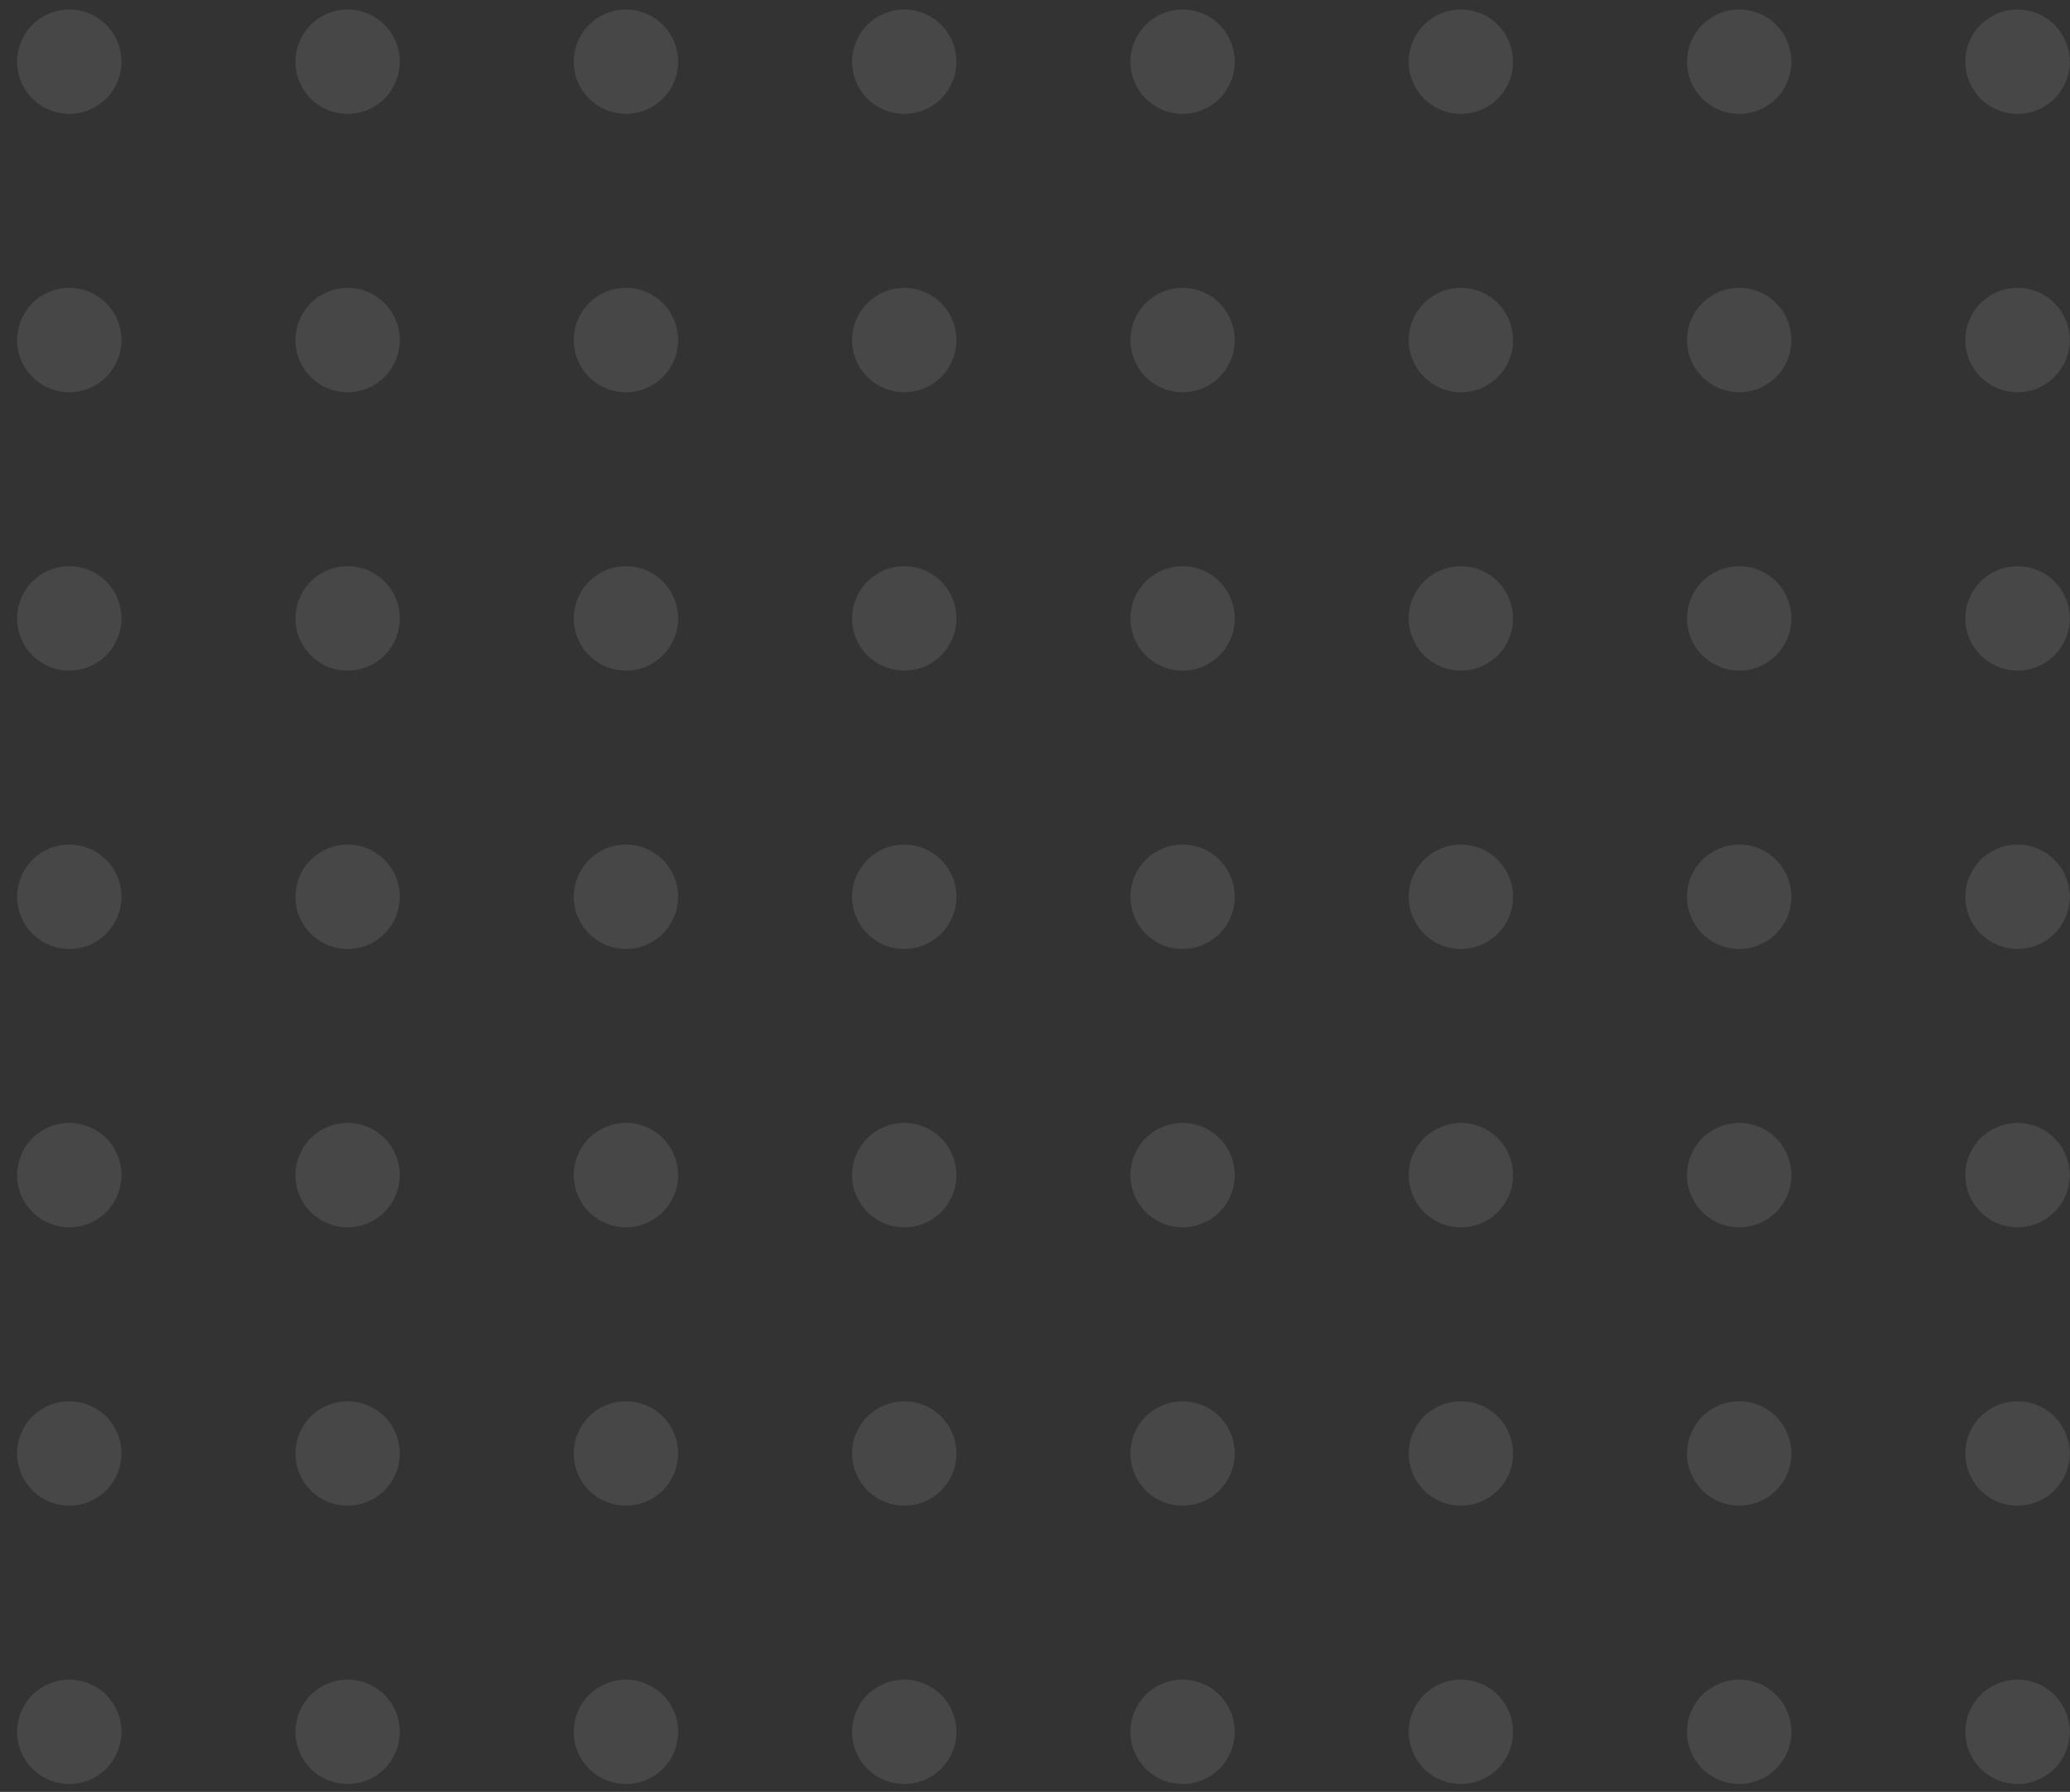 <svg width="119" height="103" viewBox="0 0 119 103" fill="none" xmlns="http://www.w3.org/2000/svg">
<rect x="0" y="0" width="119" height="103" fill="#333333" stroke="none"/>
<g clip-path="url(#clip0_2247_823)">
<g clip-path="url(#clip1_2247_823)">
<path opacity="0.1" fill-rule="evenodd" clip-rule="evenodd" d="M115.984 102.547C115.189 102.547 114.426 102.231 113.863 101.668C113.3 101.106 112.984 100.343 112.984 99.547C112.984 98.751 113.3 97.988 113.863 97.426C114.426 96.863 115.189 96.547 115.984 96.547C116.78 96.547 117.543 96.863 118.106 97.426C118.668 97.988 118.984 98.751 118.984 99.547C118.984 100.343 118.668 101.106 118.106 101.668C117.543 102.231 116.78 102.547 115.984 102.547ZM96.984 99.547C96.984 100.343 97.3 101.106 97.863 101.668C98.426 102.231 99.189 102.547 99.984 102.547C100.78 102.547 101.543 102.231 102.106 101.668C102.668 101.106 102.984 100.343 102.984 99.547C102.984 98.751 102.668 97.988 102.106 97.426C101.543 96.863 100.78 96.547 99.984 96.547C99.189 96.547 98.426 96.863 97.863 97.426C97.3 97.988 96.984 98.751 96.984 99.547ZM83.984 102.547C83.189 102.547 82.426 102.231 81.863 101.668C81.3 101.106 80.984 100.343 80.984 99.547C80.984 98.751 81.3 97.988 81.863 97.426C82.426 96.863 83.189 96.547 83.984 96.547C84.78 96.547 85.543 96.863 86.106 97.426C86.668 97.988 86.984 98.751 86.984 99.547C86.984 100.343 86.668 101.106 86.106 101.668C85.543 102.231 84.78 102.547 83.984 102.547ZM64.984 99.547C64.984 100.343 65.3 101.106 65.863 101.668C66.426 102.231 67.189 102.547 67.984 102.547C68.78 102.547 69.543 102.231 70.106 101.668C70.668 101.106 70.984 100.343 70.984 99.547C70.984 98.751 70.668 97.988 70.106 97.426C69.543 96.863 68.78 96.547 67.984 96.547C67.189 96.547 66.426 96.863 65.863 97.426C65.3 97.988 64.984 98.751 64.984 99.547ZM51.984 102.547C51.189 102.547 50.426 102.231 49.863 101.668C49.3 101.106 48.984 100.343 48.984 99.547C48.984 98.751 49.3 97.988 49.863 97.426C50.426 96.863 51.189 96.547 51.984 96.547C52.78 96.547 53.543 96.863 54.106 97.426C54.668 97.988 54.984 98.751 54.984 99.547C54.984 100.343 54.668 101.106 54.106 101.668C53.543 102.231 52.78 102.547 51.984 102.547ZM32.984 99.547C32.984 100.343 33.3 101.106 33.863 101.668C34.426 102.231 35.189 102.547 35.984 102.547C36.78 102.547 37.543 102.231 38.106 101.668C38.668 101.106 38.984 100.343 38.984 99.547C38.984 98.751 38.668 97.988 38.106 97.426C37.543 96.863 36.78 96.547 35.984 96.547C35.189 96.547 34.426 96.863 33.863 97.426C33.3 97.988 32.984 98.751 32.984 99.547ZM19.984 102.547C19.189 102.547 18.426 102.231 17.863 101.668C17.3 101.106 16.984 100.343 16.984 99.547C16.984 98.751 17.3 97.988 17.863 97.426C18.426 96.863 19.189 96.547 19.984 96.547C20.78 96.547 21.543 96.863 22.106 97.426C22.668 97.988 22.984 98.751 22.984 99.547C22.984 100.343 22.668 101.106 22.106 101.668C21.543 102.231 20.78 102.547 19.984 102.547ZM0.984 67.547C0.984 68.343 1.3 69.106 1.863 69.668C2.426 70.231 3.189 70.547 3.984 70.547C4.78 70.547 5.543 70.231 6.106 69.668C6.668 69.106 6.984 68.343 6.984 67.547C6.984 66.751 6.668 65.988 6.106 65.426C5.543 64.863 4.78 64.547 3.984 64.547C3.189 64.547 2.426 64.863 1.863 65.426C1.3 65.988 0.984 66.751 0.984 67.547ZM3.984 86.547C3.189 86.547 2.426 86.231 1.863 85.668C1.3 85.106 0.984 84.343 0.984 83.547C0.984 82.751 1.3 81.988 1.863 81.426C2.426 80.863 3.189 80.547 3.984 80.547C4.78 80.547 5.543 80.863 6.106 81.426C6.668 81.988 6.984 82.751 6.984 83.547C6.984 84.343 6.668 85.106 6.106 85.668C5.543 86.231 4.78 86.547 3.984 86.547ZM3.984 102.547C3.189 102.547 2.426 102.231 1.863 101.668C1.3 101.106 0.984 100.343 0.984 99.547C0.984 98.751 1.3 97.988 1.863 97.426C2.426 96.863 3.189 96.547 3.984 96.547C4.78 96.547 5.543 96.863 6.106 97.426C6.668 97.988 6.984 98.751 6.984 99.547C6.984 100.343 6.668 101.106 6.106 101.668C5.543 102.231 4.78 102.547 3.984 102.547ZM3.984 54.547C3.189 54.547 2.426 54.231 1.863 53.668C1.3 53.106 0.984 52.343 0.984 51.547C0.984 50.751 1.3 49.988 1.863 49.426C2.426 48.863 3.189 48.547 3.984 48.547C4.78 48.547 5.543 48.863 6.106 49.426C6.668 49.988 6.984 50.751 6.984 51.547C6.984 52.343 6.668 53.106 6.106 53.668C5.543 54.231 4.78 54.547 3.984 54.547ZM0.984 35.547C0.984 36.343 1.3 37.106 1.863 37.668C2.426 38.231 3.189 38.547 3.984 38.547C4.78 38.547 5.543 38.231 6.106 37.668C6.668 37.106 6.984 36.343 6.984 35.547C6.984 34.751 6.668 33.988 6.106 33.426C5.543 32.863 4.78 32.547 3.984 32.547C3.189 32.547 2.426 32.863 1.863 33.426C1.3 33.988 0.984 34.751 0.984 35.547ZM3.984 22.547C3.189 22.547 2.426 22.231 1.863 21.668C1.3 21.106 0.984 20.343 0.984 19.547C0.984 18.751 1.3 17.988 1.863 17.426C2.426 16.863 3.189 16.547 3.984 16.547C4.78 16.547 5.543 16.863 6.106 17.426C6.668 17.988 6.984 18.751 6.984 19.547C6.984 20.343 6.668 21.106 6.106 21.668C5.543 22.231 4.78 22.547 3.984 22.547ZM0.984 3.547C0.984 4.343 1.3 5.106 1.863 5.668C2.426 6.231 3.189 6.547 3.984 6.547C4.78 6.547 5.543 6.231 6.106 5.668C6.668 5.106 6.984 4.343 6.984 3.547C6.984 2.751 6.668 1.988 6.106 1.426C5.543 0.863 4.78 0.547 3.984 0.547C3.189 0.547 2.426 0.863 1.863 1.426C1.3 1.988 0.984 2.751 0.984 3.547ZM16.984 83.547C16.984 84.343 17.3 85.106 17.863 85.668C18.426 86.231 19.189 86.547 19.984 86.547C20.78 86.547 21.543 86.231 22.106 85.668C22.668 85.106 22.984 84.343 22.984 83.547C22.984 82.751 22.668 81.988 22.106 81.426C21.543 80.863 20.78 80.547 19.984 80.547C19.189 80.547 18.426 80.863 17.863 81.426C17.3 81.988 16.984 82.751 16.984 83.547ZM19.984 70.547C19.189 70.547 18.426 70.231 17.863 69.668C17.3 69.106 16.984 68.343 16.984 67.547C16.984 66.751 17.3 65.988 17.863 65.426C18.426 64.863 19.189 64.547 19.984 64.547C20.78 64.547 21.543 64.863 22.106 65.426C22.668 65.988 22.984 66.751 22.984 67.547C22.984 68.343 22.668 69.106 22.106 69.668C21.543 70.231 20.78 70.547 19.984 70.547ZM16.984 51.547C16.984 52.343 17.3 53.106 17.863 53.668C18.426 54.231 19.189 54.547 19.984 54.547C20.78 54.547 21.543 54.231 22.106 53.668C22.668 53.106 22.984 52.343 22.984 51.547C22.984 50.751 22.668 49.988 22.106 49.426C21.543 48.863 20.78 48.547 19.984 48.547C19.189 48.547 18.426 48.863 17.863 49.426C17.3 49.988 16.984 50.751 16.984 51.547ZM19.984 38.547C19.189 38.547 18.426 38.231 17.863 37.668C17.3 37.106 16.984 36.343 16.984 35.547C16.984 34.751 17.3 33.988 17.863 33.426C18.426 32.863 19.189 32.547 19.984 32.547C20.78 32.547 21.543 32.863 22.106 33.426C22.668 33.988 22.984 34.751 22.984 35.547C22.984 36.343 22.668 37.106 22.106 37.668C21.543 38.231 20.78 38.547 19.984 38.547ZM16.984 19.547C16.984 20.343 17.3 21.106 17.863 21.668C18.426 22.231 19.189 22.547 19.984 22.547C20.78 22.547 21.543 22.231 22.106 21.668C22.668 21.106 22.984 20.343 22.984 19.547C22.984 18.751 22.668 17.988 22.106 17.426C21.543 16.863 20.78 16.547 19.984 16.547C19.189 16.547 18.426 16.863 17.863 17.426C17.3 17.988 16.984 18.751 16.984 19.547ZM19.984 6.547C19.189 6.547 18.426 6.231 17.863 5.668C17.3 5.106 16.984 4.343 16.984 3.547C16.984 2.751 17.3 1.988 17.863 1.426C18.426 0.863 19.189 0.547 19.984 0.547C20.78 0.547 21.543 0.863 22.106 1.426C22.668 1.988 22.984 2.751 22.984 3.547C22.984 4.343 22.668 5.106 22.106 5.668C21.543 6.231 20.78 6.547 19.984 6.547ZM35.984 86.547C35.189 86.547 34.426 86.231 33.863 85.668C33.3 85.106 32.984 84.343 32.984 83.547C32.984 82.751 33.3 81.988 33.863 81.426C34.426 80.863 35.189 80.547 35.984 80.547C36.78 80.547 37.543 80.863 38.106 81.426C38.668 81.988 38.984 82.751 38.984 83.547C38.984 84.343 38.668 85.106 38.106 85.668C37.543 86.231 36.78 86.547 35.984 86.547ZM32.984 67.547C32.984 68.343 33.3 69.106 33.863 69.668C34.426 70.231 35.189 70.547 35.984 70.547C36.78 70.547 37.543 70.231 38.106 69.668C38.668 69.106 38.984 68.343 38.984 67.547C38.984 66.751 38.668 65.988 38.106 65.426C37.543 64.863 36.78 64.547 35.984 64.547C35.189 64.547 34.426 64.863 33.863 65.426C33.3 65.988 32.984 66.751 32.984 67.547ZM35.984 54.547C35.189 54.547 34.426 54.231 33.863 53.668C33.3 53.106 32.984 52.343 32.984 51.547C32.984 50.751 33.3 49.988 33.863 49.426C34.426 48.863 35.189 48.547 35.984 48.547C36.78 48.547 37.543 48.863 38.106 49.426C38.668 49.988 38.984 50.751 38.984 51.547C38.984 52.343 38.668 53.106 38.106 53.668C37.543 54.231 36.78 54.547 35.984 54.547ZM32.984 35.547C32.984 36.343 33.3 37.106 33.863 37.668C34.426 38.231 35.189 38.547 35.984 38.547C36.78 38.547 37.543 38.231 38.106 37.668C38.668 37.106 38.984 36.343 38.984 35.547C38.984 34.751 38.668 33.988 38.106 33.426C37.543 32.863 36.78 32.547 35.984 32.547C35.189 32.547 34.426 32.863 33.863 33.426C33.3 33.988 32.984 34.751 32.984 35.547ZM35.984 22.547C35.189 22.547 34.426 22.231 33.863 21.668C33.3 21.106 32.984 20.343 32.984 19.547C32.984 18.751 33.3 17.988 33.863 17.426C34.426 16.863 35.189 16.547 35.984 16.547C36.78 16.547 37.543 16.863 38.106 17.426C38.668 17.988 38.984 18.751 38.984 19.547C38.984 20.343 38.668 21.106 38.106 21.668C37.543 22.231 36.78 22.547 35.984 22.547ZM32.984 3.547C32.984 4.343 33.3 5.106 33.863 5.668C34.426 6.231 35.189 6.547 35.984 6.547C36.78 6.547 37.543 6.231 38.106 5.668C38.668 5.106 38.984 4.343 38.984 3.547C38.984 2.751 38.668 1.988 38.106 1.426C37.543 0.863 36.78 0.547 35.984 0.547C35.189 0.547 34.426 0.863 33.863 1.426C33.3 1.988 32.984 2.751 32.984 3.547ZM48.984 83.547C48.984 84.343 49.3 85.106 49.863 85.668C50.426 86.231 51.189 86.547 51.984 86.547C52.78 86.547 53.543 86.231 54.106 85.668C54.668 85.106 54.984 84.343 54.984 83.547C54.984 82.751 54.668 81.988 54.106 81.426C53.543 80.863 52.78 80.547 51.984 80.547C51.189 80.547 50.426 80.863 49.863 81.426C49.3 81.988 48.984 82.751 48.984 83.547ZM51.984 70.547C51.189 70.547 50.426 70.231 49.863 69.668C49.3 69.106 48.984 68.343 48.984 67.547C48.984 66.751 49.3 65.988 49.863 65.426C50.426 64.863 51.189 64.547 51.984 64.547C52.78 64.547 53.543 64.863 54.106 65.426C54.668 65.988 54.984 66.751 54.984 67.547C54.984 68.343 54.668 69.106 54.106 69.668C53.543 70.231 52.78 70.547 51.984 70.547ZM48.984 51.547C48.984 52.343 49.3 53.106 49.863 53.668C50.426 54.231 51.189 54.547 51.984 54.547C52.78 54.547 53.543 54.231 54.106 53.668C54.668 53.106 54.984 52.343 54.984 51.547C54.984 50.751 54.668 49.988 54.106 49.426C53.543 48.863 52.78 48.547 51.984 48.547C51.189 48.547 50.426 48.863 49.863 49.426C49.3 49.988 48.984 50.751 48.984 51.547ZM51.984 38.547C51.189 38.547 50.426 38.231 49.863 37.668C49.3 37.106 48.984 36.343 48.984 35.547C48.984 34.751 49.3 33.988 49.863 33.426C50.426 32.863 51.189 32.547 51.984 32.547C52.78 32.547 53.543 32.863 54.106 33.426C54.668 33.988 54.984 34.751 54.984 35.547C54.984 36.343 54.668 37.106 54.106 37.668C53.543 38.231 52.78 38.547 51.984 38.547ZM48.984 19.547C48.984 20.343 49.3 21.106 49.863 21.668C50.426 22.231 51.189 22.547 51.984 22.547C52.78 22.547 53.543 22.231 54.106 21.668C54.668 21.106 54.984 20.343 54.984 19.547C54.984 18.751 54.668 17.988 54.106 17.426C53.543 16.863 52.78 16.547 51.984 16.547C51.189 16.547 50.426 16.863 49.863 17.426C49.3 17.988 48.984 18.751 48.984 19.547ZM51.984 6.547C51.189 6.547 50.426 6.231 49.863 5.668C49.3 5.106 48.984 4.343 48.984 3.547C48.984 2.751 49.3 1.988 49.863 1.426C50.426 0.863 51.189 0.547 51.984 0.547C52.78 0.547 53.543 0.863 54.106 1.426C54.668 1.988 54.984 2.751 54.984 3.547C54.984 4.343 54.668 5.106 54.106 5.668C53.543 6.231 52.78 6.547 51.984 6.547ZM67.984 86.547C67.189 86.547 66.426 86.231 65.863 85.668C65.3 85.106 64.984 84.343 64.984 83.547C64.984 82.751 65.3 81.988 65.863 81.426C66.426 80.863 67.189 80.547 67.984 80.547C68.78 80.547 69.543 80.863 70.106 81.426C70.668 81.988 70.984 82.751 70.984 83.547C70.984 84.343 70.668 85.106 70.106 85.668C69.543 86.231 68.78 86.547 67.984 86.547ZM64.984 67.547C64.984 68.343 65.3 69.106 65.863 69.668C66.426 70.231 67.189 70.547 67.984 70.547C68.78 70.547 69.543 70.231 70.106 69.668C70.668 69.106 70.984 68.343 70.984 67.547C70.984 66.751 70.668 65.988 70.106 65.426C69.543 64.863 68.78 64.547 67.984 64.547C67.189 64.547 66.426 64.863 65.863 65.426C65.3 65.988 64.984 66.751 64.984 67.547ZM67.984 54.547C67.189 54.547 66.426 54.231 65.863 53.668C65.3 53.106 64.984 52.343 64.984 51.547C64.984 50.751 65.3 49.988 65.863 49.426C66.426 48.863 67.189 48.547 67.984 48.547C68.78 48.547 69.543 48.863 70.106 49.426C70.668 49.988 70.984 50.751 70.984 51.547C70.984 52.343 70.668 53.106 70.106 53.668C69.543 54.231 68.78 54.547 67.984 54.547ZM64.984 35.547C64.984 36.343 65.3 37.106 65.863 37.668C66.426 38.231 67.189 38.547 67.984 38.547C68.78 38.547 69.543 38.231 70.106 37.668C70.668 37.106 70.984 36.343 70.984 35.547C70.984 34.751 70.668 33.988 70.106 33.426C69.543 32.863 68.78 32.547 67.984 32.547C67.189 32.547 66.426 32.863 65.863 33.426C65.3 33.988 64.984 34.751 64.984 35.547ZM67.984 22.547C67.189 22.547 66.426 22.231 65.863 21.668C65.3 21.106 64.984 20.343 64.984 19.547C64.984 18.751 65.3 17.988 65.863 17.426C66.426 16.863 67.189 16.547 67.984 16.547C68.78 16.547 69.543 16.863 70.106 17.426C70.668 17.988 70.984 18.751 70.984 19.547C70.984 20.343 70.668 21.106 70.106 21.668C69.543 22.231 68.78 22.547 67.984 22.547ZM64.984 3.547C64.984 4.343 65.3 5.106 65.863 5.668C66.426 6.231 67.189 6.547 67.984 6.547C68.78 6.547 69.543 6.231 70.106 5.668C70.668 5.106 70.984 4.343 70.984 3.547C70.984 2.751 70.668 1.988 70.106 1.426C69.543 0.863 68.78 0.547 67.984 0.547C67.189 0.547 66.426 0.863 65.863 1.426C65.3 1.988 64.984 2.751 64.984 3.547ZM80.984 83.547C80.984 84.343 81.3 85.106 81.863 85.668C82.426 86.231 83.189 86.547 83.984 86.547C84.78 86.547 85.543 86.231 86.106 85.668C86.668 85.106 86.984 84.343 86.984 83.547C86.984 82.751 86.668 81.988 86.106 81.426C85.543 80.863 84.78 80.547 83.984 80.547C83.189 80.547 82.426 80.863 81.863 81.426C81.3 81.988 80.984 82.751 80.984 83.547ZM83.984 70.547C83.189 70.547 82.426 70.231 81.863 69.668C81.3 69.106 80.984 68.343 80.984 67.547C80.984 66.751 81.3 65.988 81.863 65.426C82.426 64.863 83.189 64.547 83.984 64.547C84.78 64.547 85.543 64.863 86.106 65.426C86.668 65.988 86.984 66.751 86.984 67.547C86.984 68.343 86.668 69.106 86.106 69.668C85.543 70.231 84.78 70.547 83.984 70.547ZM80.984 51.547C80.984 52.343 81.3 53.106 81.863 53.668C82.426 54.231 83.189 54.547 83.984 54.547C84.78 54.547 85.543 54.231 86.106 53.668C86.668 53.106 86.984 52.343 86.984 51.547C86.984 50.751 86.668 49.988 86.106 49.426C85.543 48.863 84.78 48.547 83.984 48.547C83.189 48.547 82.426 48.863 81.863 49.426C81.3 49.988 80.984 50.751 80.984 51.547ZM83.984 38.547C83.189 38.547 82.426 38.231 81.863 37.668C81.3 37.106 80.984 36.343 80.984 35.547C80.984 34.751 81.3 33.988 81.863 33.426C82.426 32.863 83.189 32.547 83.984 32.547C84.78 32.547 85.543 32.863 86.106 33.426C86.668 33.988 86.984 34.751 86.984 35.547C86.984 36.343 86.668 37.106 86.106 37.668C85.543 38.231 84.78 38.547 83.984 38.547ZM80.984 19.547C80.984 20.343 81.3 21.106 81.863 21.668C82.426 22.231 83.189 22.547 83.984 22.547C84.78 22.547 85.543 22.231 86.106 21.668C86.668 21.106 86.984 20.343 86.984 19.547C86.984 18.751 86.668 17.988 86.106 17.426C85.543 16.863 84.78 16.547 83.984 16.547C83.189 16.547 82.426 16.863 81.863 17.426C81.3 17.988 80.984 18.751 80.984 19.547ZM83.984 6.547C83.189 6.547 82.426 6.231 81.863 5.668C81.3 5.106 80.984 4.343 80.984 3.547C80.984 2.751 81.3 1.988 81.863 1.426C82.426 0.863 83.189 0.547 83.984 0.547C84.78 0.547 85.543 0.863 86.106 1.426C86.668 1.988 86.984 2.751 86.984 3.547C86.984 4.343 86.668 5.106 86.106 5.668C85.543 6.231 84.78 6.547 83.984 6.547ZM99.984 86.547C99.189 86.547 98.426 86.231 97.863 85.668C97.3 85.106 96.984 84.343 96.984 83.547C96.984 82.751 97.3 81.988 97.863 81.426C98.426 80.863 99.189 80.547 99.984 80.547C100.78 80.547 101.543 80.863 102.106 81.426C102.668 81.988 102.984 82.751 102.984 83.547C102.984 84.343 102.668 85.106 102.106 85.668C101.543 86.231 100.78 86.547 99.984 86.547ZM96.984 67.547C96.984 68.343 97.3 69.106 97.863 69.668C98.426 70.231 99.189 70.547 99.984 70.547C100.78 70.547 101.543 70.231 102.106 69.668C102.668 69.106 102.984 68.343 102.984 67.547C102.984 66.751 102.668 65.988 102.106 65.426C101.543 64.863 100.78 64.547 99.984 64.547C99.189 64.547 98.426 64.863 97.863 65.426C97.3 65.988 96.984 66.751 96.984 67.547ZM99.984 54.547C99.189 54.547 98.426 54.231 97.863 53.668C97.3 53.106 96.984 52.343 96.984 51.547C96.984 50.751 97.3 49.988 97.863 49.426C98.426 48.863 99.189 48.547 99.984 48.547C100.78 48.547 101.543 48.863 102.106 49.426C102.668 49.988 102.984 50.751 102.984 51.547C102.984 52.343 102.668 53.106 102.106 53.668C101.543 54.231 100.78 54.547 99.984 54.547ZM96.984 35.547C96.984 36.343 97.3 37.106 97.863 37.668C98.426 38.231 99.189 38.547 99.984 38.547C100.78 38.547 101.543 38.231 102.106 37.668C102.668 37.106 102.984 36.343 102.984 35.547C102.984 34.751 102.668 33.988 102.106 33.426C101.543 32.863 100.78 32.547 99.984 32.547C99.189 32.547 98.426 32.863 97.863 33.426C97.3 33.988 96.984 34.751 96.984 35.547ZM99.984 22.547C99.189 22.547 98.426 22.231 97.863 21.668C97.3 21.106 96.984 20.343 96.984 19.547C96.984 18.751 97.3 17.988 97.863 17.426C98.426 16.863 99.189 16.547 99.984 16.547C100.78 16.547 101.543 16.863 102.106 17.426C102.668 17.988 102.984 18.751 102.984 19.547C102.984 20.343 102.668 21.106 102.106 21.668C101.543 22.231 100.78 22.547 99.984 22.547ZM96.984 3.547C96.984 4.343 97.3 5.106 97.863 5.668C98.426 6.231 99.189 6.547 99.984 6.547C100.78 6.547 101.543 6.231 102.106 5.668C102.668 5.106 102.984 4.343 102.984 3.547C102.984 2.751 102.668 1.988 102.106 1.426C101.543 0.863 100.78 0.547 99.984 0.547C99.189 0.547 98.426 0.863 97.863 1.426C97.3 1.988 96.984 2.751 96.984 3.547ZM112.984 83.547C112.984 84.343 113.3 85.106 113.863 85.668C114.426 86.231 115.189 86.547 115.984 86.547C116.78 86.547 117.543 86.231 118.106 85.668C118.668 85.106 118.984 84.343 118.984 83.547C118.984 82.751 118.668 81.988 118.106 81.426C117.543 80.863 116.78 80.547 115.984 80.547C115.189 80.547 114.426 80.863 113.863 81.426C113.3 81.988 112.984 82.751 112.984 83.547ZM115.984 70.547C115.189 70.547 114.426 70.231 113.863 69.668C113.3 69.106 112.984 68.343 112.984 67.547C112.984 66.751 113.3 65.988 113.863 65.426C114.426 64.863 115.189 64.547 115.984 64.547C116.78 64.547 117.543 64.863 118.106 65.426C118.668 65.988 118.984 66.751 118.984 67.547C118.984 68.343 118.668 69.106 118.106 69.668C117.543 70.231 116.78 70.547 115.984 70.547ZM112.984 51.547C112.984 52.343 113.3 53.106 113.863 53.668C114.426 54.231 115.189 54.547 115.984 54.547C116.78 54.547 117.543 54.231 118.106 53.668C118.668 53.106 118.984 52.343 118.984 51.547C118.984 50.751 118.668 49.988 118.106 49.426C117.543 48.863 116.78 48.547 115.984 48.547C115.189 48.547 114.426 48.863 113.863 49.426C113.3 49.988 112.984 50.751 112.984 51.547ZM115.984 38.547C115.189 38.547 114.426 38.231 113.863 37.668C113.3 37.106 112.984 36.343 112.984 35.547C112.984 34.751 113.3 33.988 113.863 33.426C114.426 32.863 115.189 32.547 115.984 32.547C116.78 32.547 117.543 32.863 118.106 33.426C118.668 33.988 118.984 34.751 118.984 35.547C118.984 36.343 118.668 37.106 118.106 37.668C117.543 38.231 116.78 38.547 115.984 38.547ZM112.984 19.547C112.984 20.343 113.3 21.106 113.863 21.668C114.426 22.231 115.189 22.547 115.984 22.547C116.78 22.547 117.543 22.231 118.106 21.668C118.668 21.106 118.984 20.343 118.984 19.547C118.984 18.751 118.668 17.988 118.106 17.426C117.543 16.863 116.78 16.547 115.984 16.547C115.189 16.547 114.426 16.863 113.863 17.426C113.3 17.988 112.984 18.751 112.984 19.547ZM115.984 6.547C115.189 6.547 114.426 6.231 113.863 5.668C113.3 5.106 112.984 4.343 112.984 3.547C112.984 2.751 113.3 1.988 113.863 1.426C114.426 0.863 115.189 0.547 115.984 0.547C116.78 0.547 117.543 0.863 118.106 1.426C118.668 1.988 118.984 2.751 118.984 3.547C118.984 4.343 118.668 5.106 118.106 5.668C117.543 6.231 116.78 6.547 115.984 6.547Z" fill="white"/>
</g>
</g>
<defs>
<clipPath id="clip0_2247_823">
<rect width="118" height="102" fill="white" transform="translate(0.984 0.547)"/>
</clipPath>
<clipPath id="clip1_2247_823">
<rect width="118" height="102" fill="white" transform="translate(0.984 0.547)"/>
</clipPath>
</defs>
</svg>
